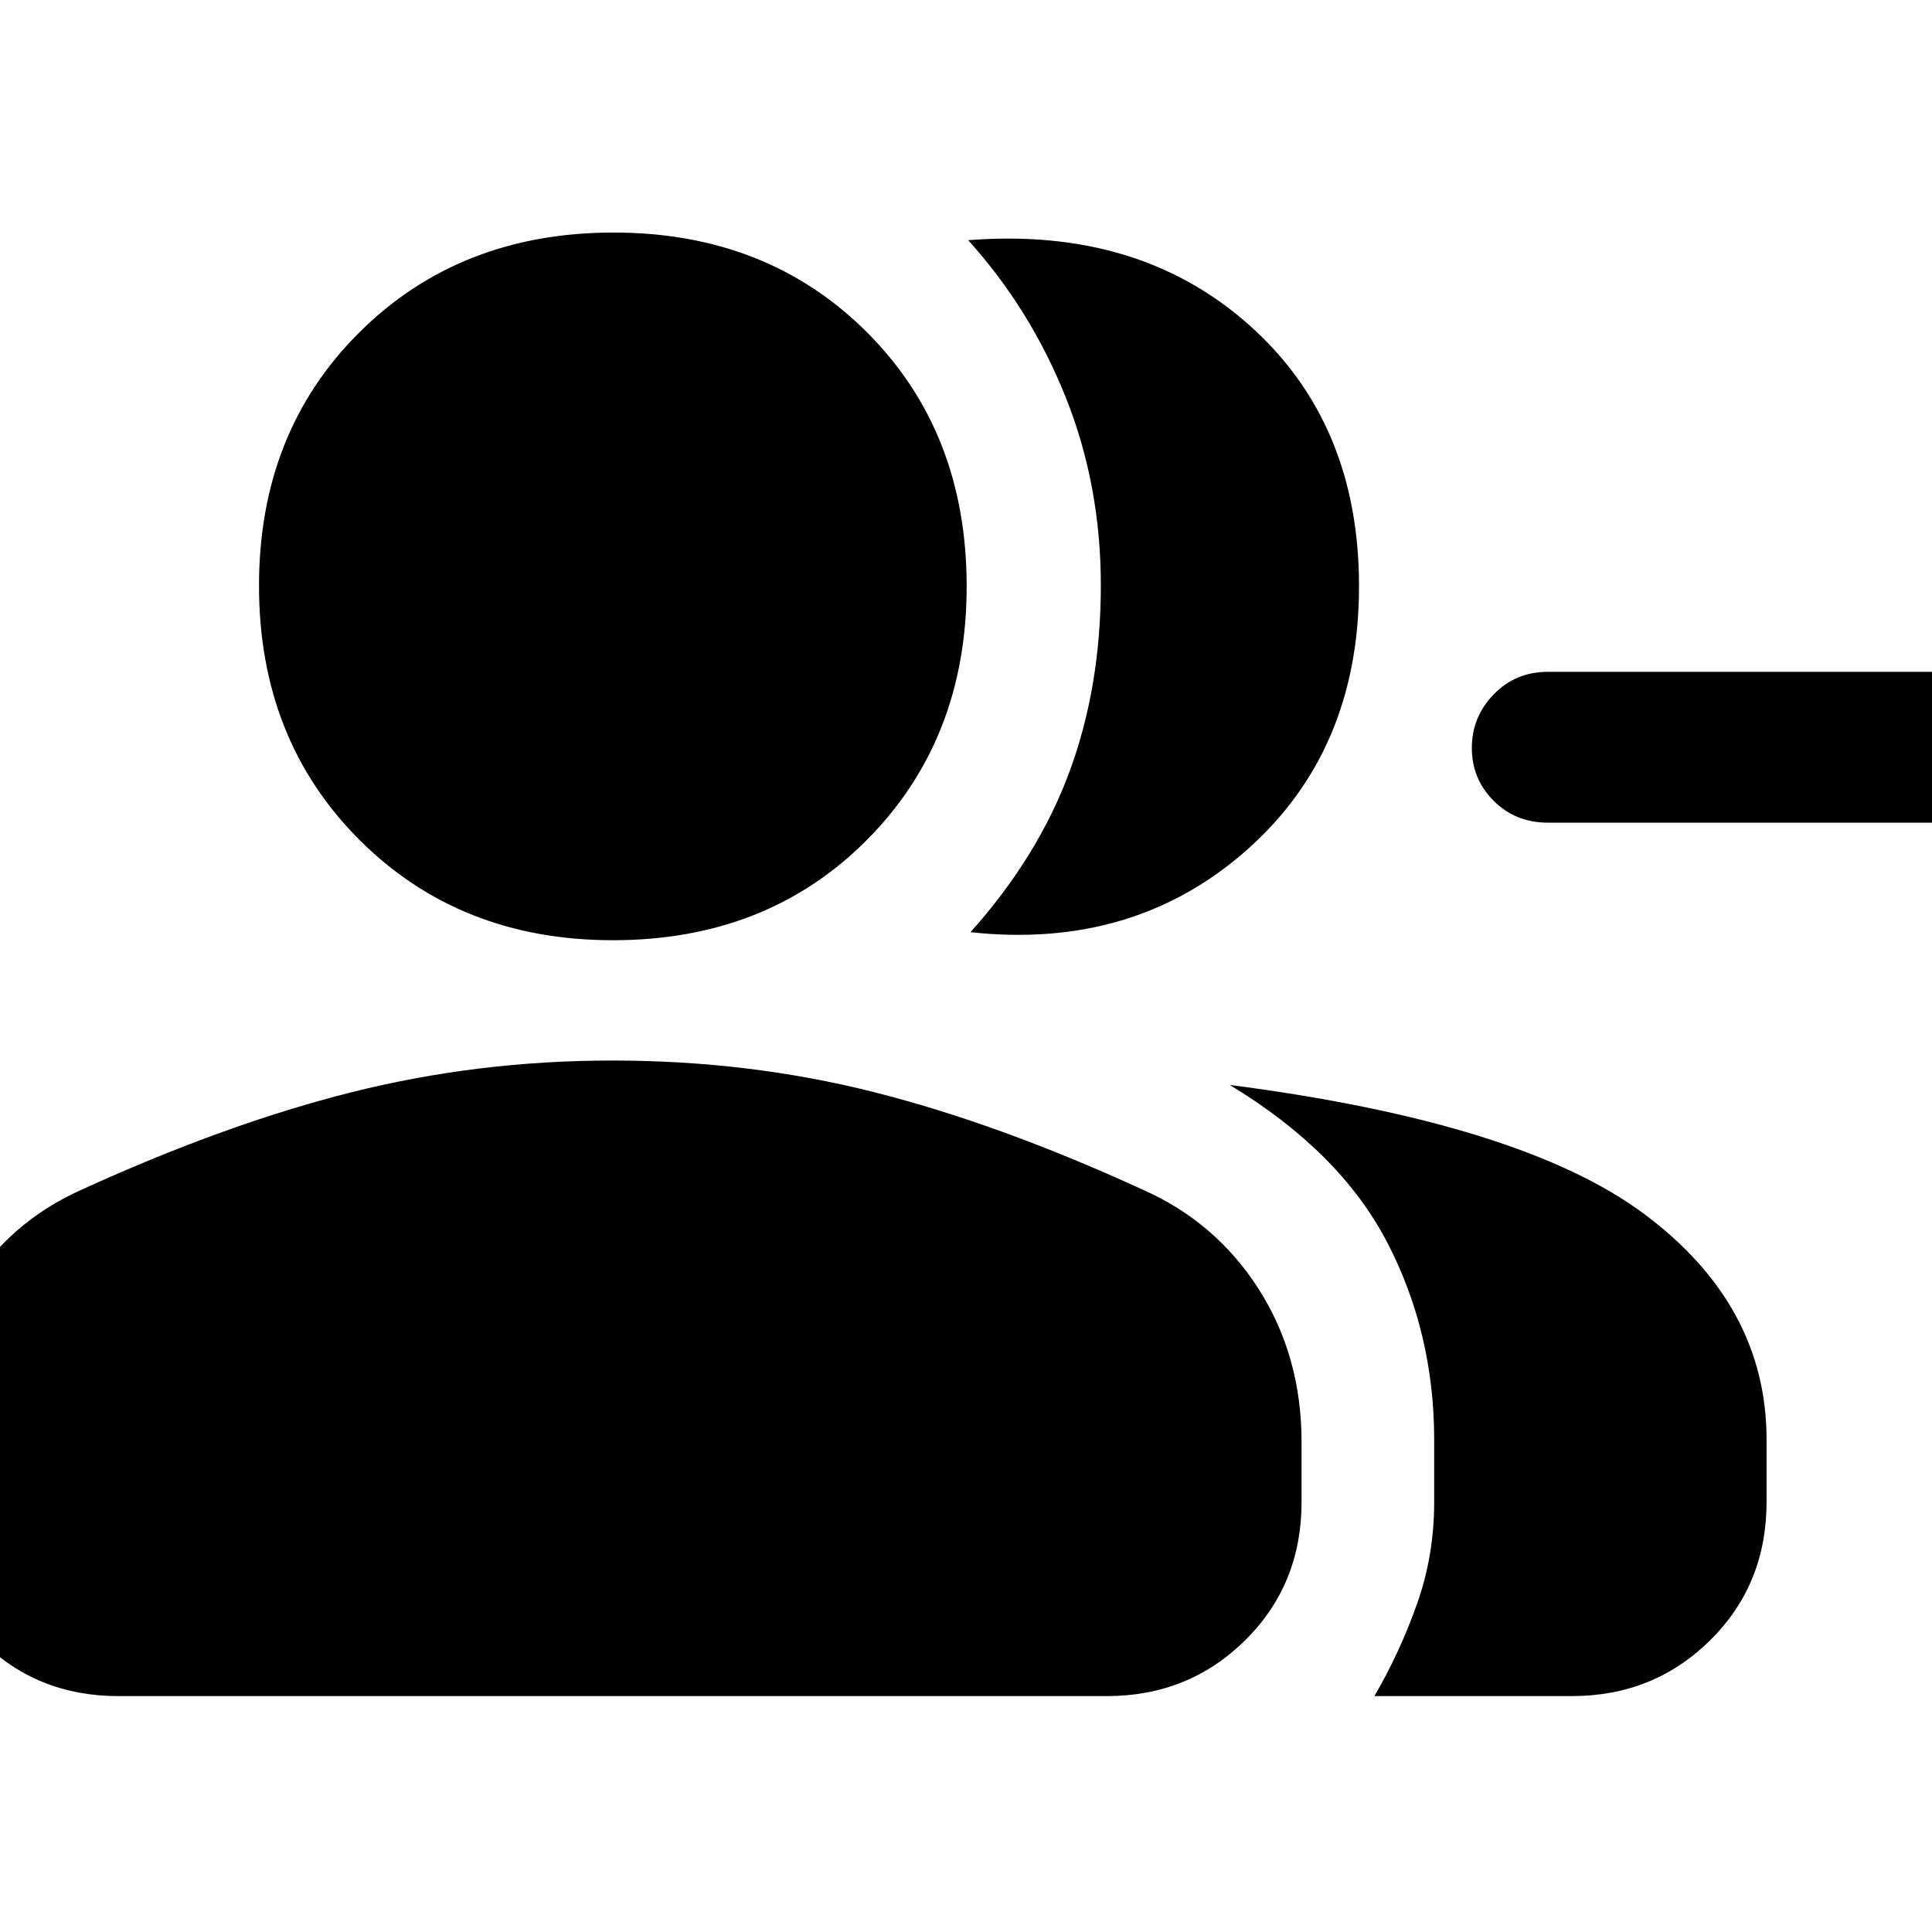 <svg xmlns="http://www.w3.org/2000/svg" height="40" viewBox="0 -960 960 960" width="40"><path d="M482.22-496.8q33.59-37.5 49.19-79.71Q547-618.72 547-669.11q0-49.94-17.52-93.66-17.53-43.72-48.39-77.88 84.55-6.64 139.37 41.94 54.83 48.59 54.83 129.99 0 81.96-56.06 131.33-56.06 49.36-137.01 40.59Zm200.72 379.58q12.6-21.64 21.15-45.74 8.55-24.11 8.55-50.69v-30.82q0-53.4-23.44-98.37-23.45-44.97-78.16-78.06 145 18.75 205.88 64.07 60.88 45.31 60.88 112.21v30.97q0 40.98-28.04 68.7-28.03 27.73-68.77 27.73h-98.05Zm276.9-434H769.13q-16.05 0-26.92-10.85-10.86-10.86-10.86-26.28 0-15.42 10.86-26.62 10.87-11.2 26.92-11.2h190.71q15.4 0 26.26 11.05 10.86 11.05 10.86 26.76 0 15.42-10.86 26.28-10.86 10.86-26.26 10.86Zm-655.31 58.41q-76.06 0-125.95-49.89-49.88-49.88-49.88-126.23t49.88-125.93q49.89-49.59 126.24-49.59 76.34 0 125.93 49.52 49.58 49.52 49.58 126.28 0 76.07-49.52 125.95-49.52 49.89-126.28 49.89ZM-37.14-213.65v-29.77q0-41.6 20.61-75.35 20.62-33.75 56.85-49.97 72.19-32.96 134.71-48.62 62.51-15.67 129.3-15.67 67.72 0 129.81 15.67 62.09 15.66 133.53 48.43 36.43 16.09 57.75 49.44 21.32 33.35 21.32 76.14v29.7q0 40.98-28.04 68.7-28.03 27.73-68.77 27.73H58.73q-40.59 0-68.23-27.73-27.64-27.72-27.64-68.7Z"/></svg>